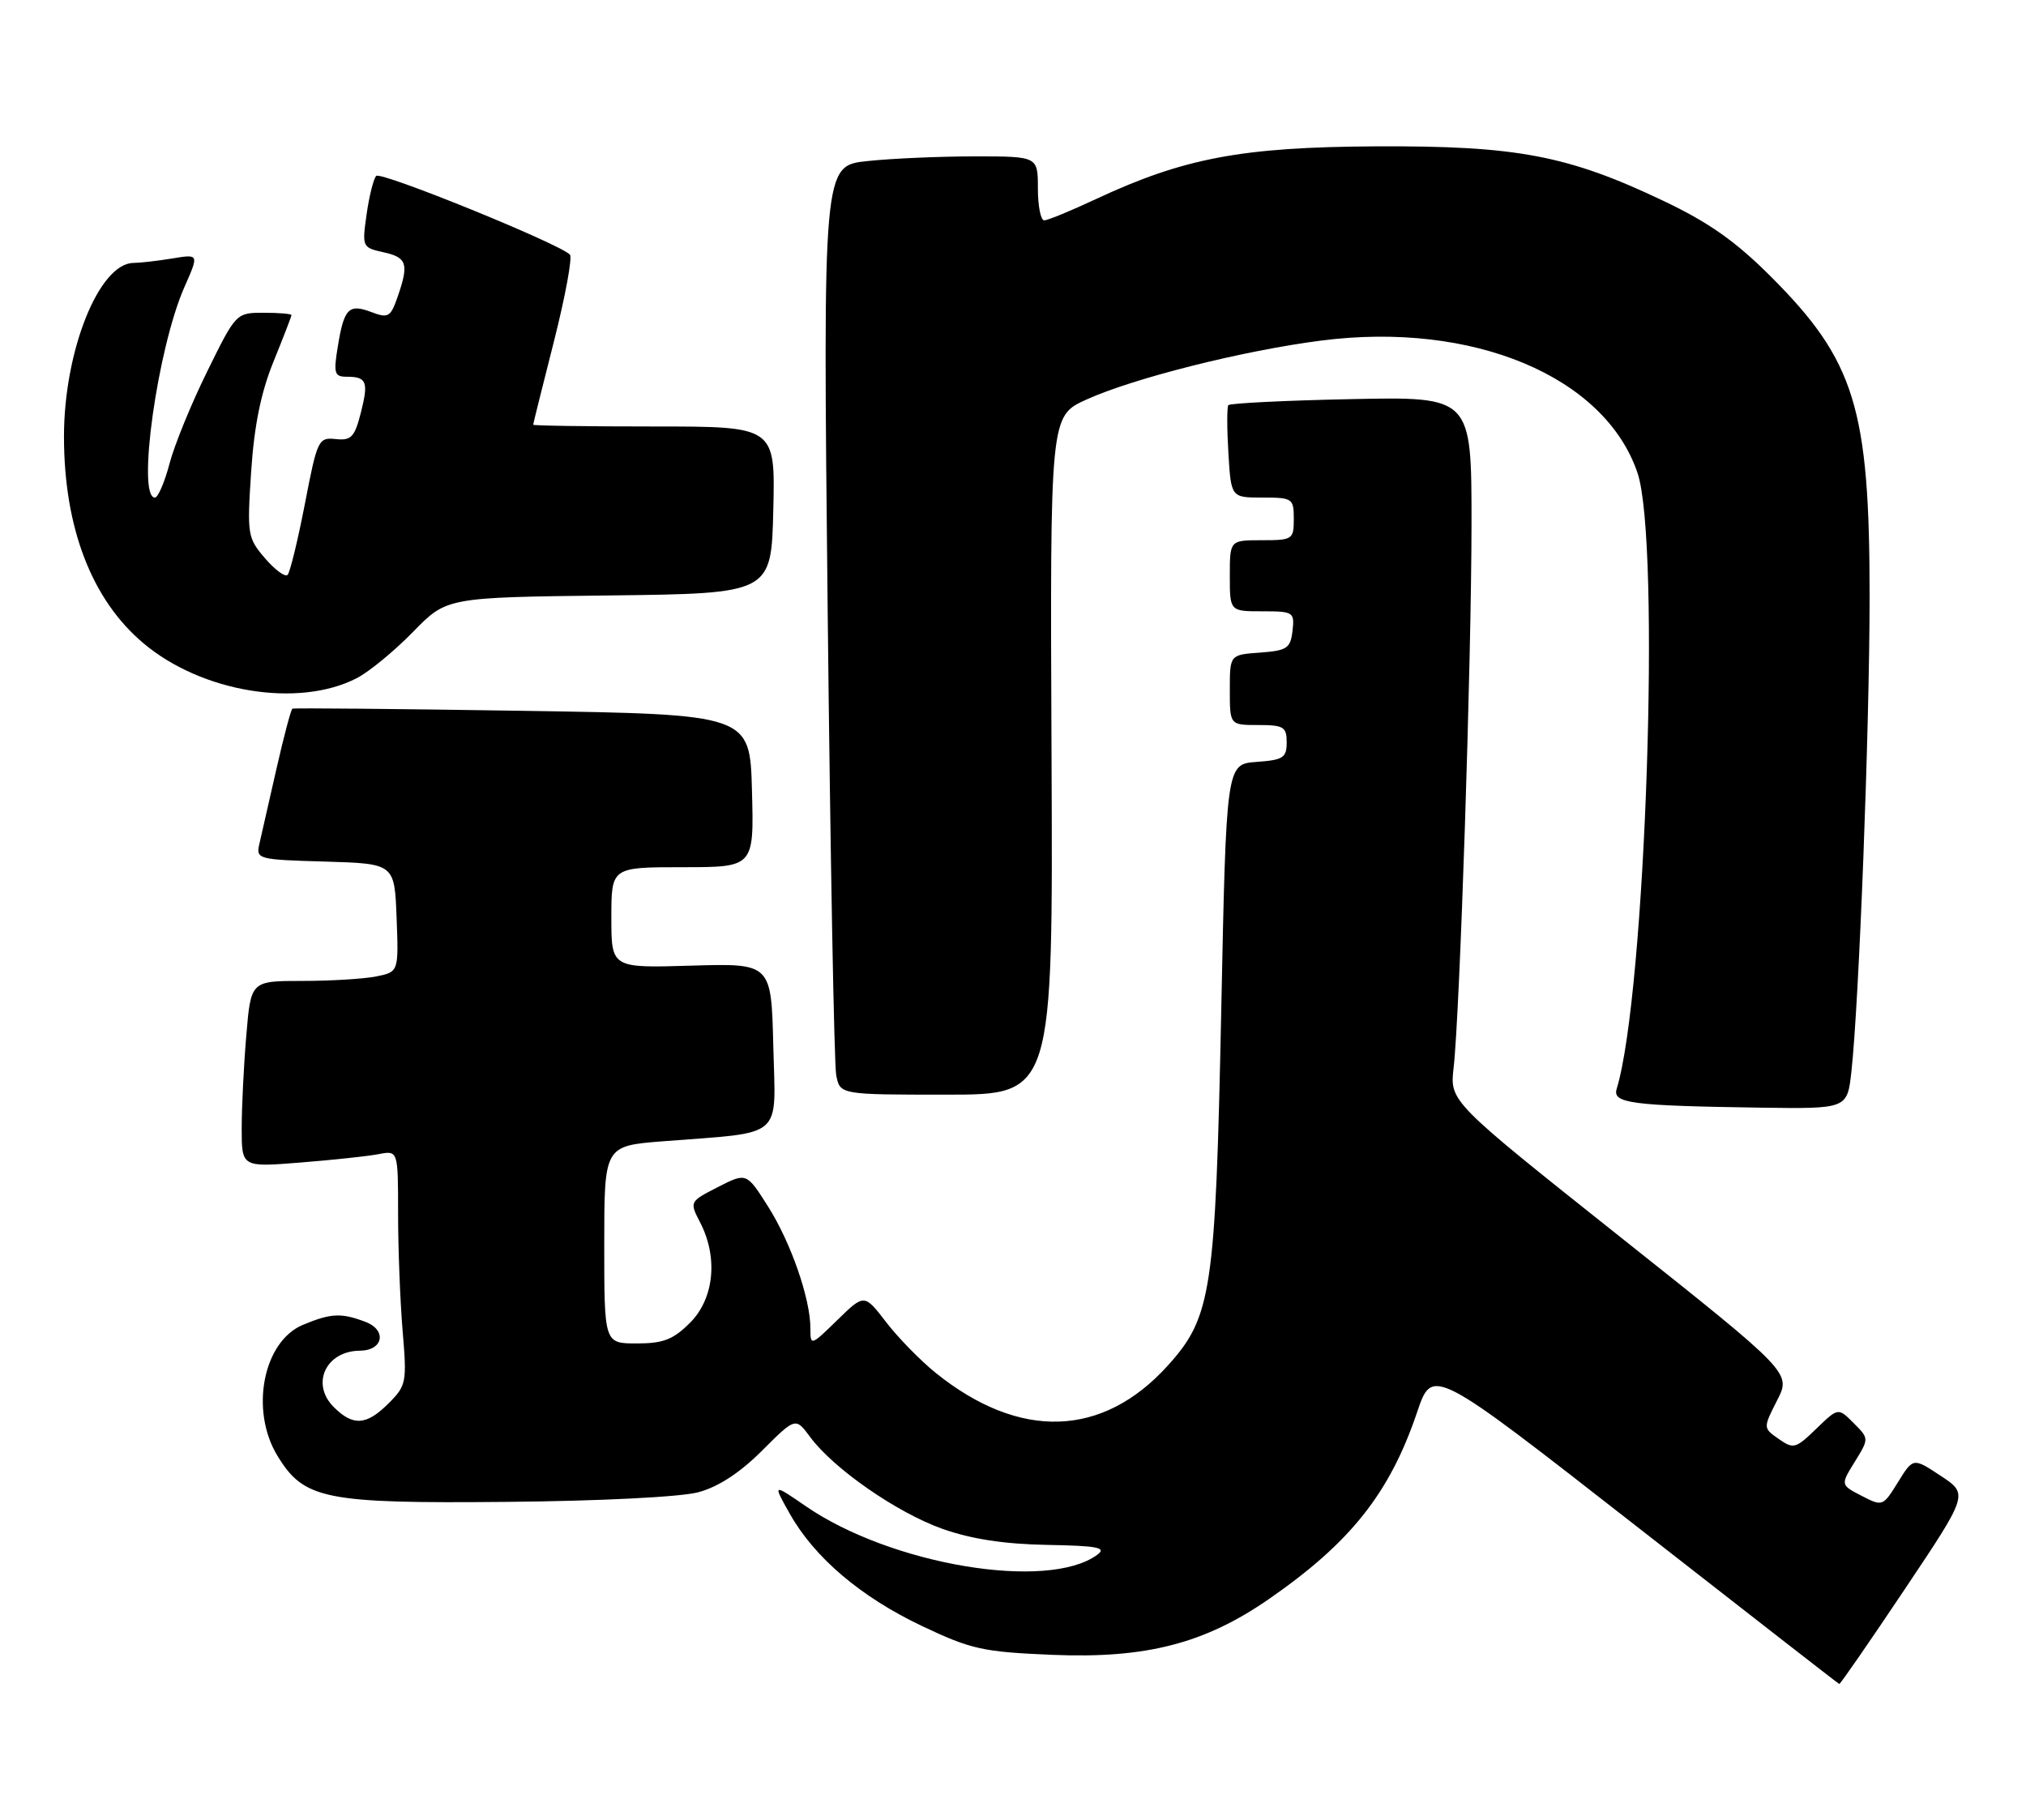 <?xml version="1.0" encoding="UTF-8" standalone="no"?>
<!DOCTYPE svg PUBLIC "-//W3C//DTD SVG 1.1//EN" "http://www.w3.org/Graphics/SVG/1.1/DTD/svg11.dtd" >
<svg xmlns="http://www.w3.org/2000/svg" xmlns:xlink="http://www.w3.org/1999/xlink" version="1.1" viewBox="0 0 285 256">
 <g >
 <path fill="currentColor"
d=" M 267.93 223.60 C 276.90 210.20 276.90 210.20 273.01 207.63 C 269.13 205.06 269.13 205.06 266.99 208.52 C 264.88 211.93 264.82 211.96 261.88 210.44 C 258.90 208.90 258.90 208.90 260.92 205.64 C 262.93 202.38 262.93 202.38 260.75 200.20 C 258.58 198.02 258.58 198.02 255.50 201.00 C 252.61 203.80 252.28 203.89 250.22 202.44 C 248.01 200.90 248.01 200.90 249.99 197.01 C 251.97 193.13 251.97 193.13 227.96 174.05 C 203.94 154.96 203.94 154.96 204.48 150.23 C 205.36 142.60 206.99 93.05 207.00 73.65 C 207.00 55.80 207.00 55.80 190.08 56.15 C 180.78 56.34 173.00 56.73 172.79 57.00 C 172.59 57.27 172.59 60.31 172.80 63.75 C 173.18 70.00 173.18 70.00 177.59 70.00 C 181.82 70.00 182.00 70.12 182.00 73.00 C 182.00 75.89 181.83 76.00 177.50 76.00 C 173.00 76.00 173.00 76.00 173.00 81.00 C 173.00 86.00 173.00 86.00 177.57 86.00 C 181.96 86.00 182.12 86.11 181.82 88.75 C 181.53 91.21 181.05 91.53 177.25 91.81 C 173.00 92.11 173.00 92.11 173.00 97.06 C 173.00 102.00 173.00 102.00 177.00 102.00 C 180.57 102.00 181.00 102.26 181.00 104.44 C 181.00 106.60 180.51 106.92 176.75 107.19 C 172.50 107.50 172.50 107.50 171.79 142.37 C 170.98 181.69 170.44 185.29 164.28 192.11 C 155.10 202.27 143.42 202.64 131.61 193.13 C 129.47 191.40 126.33 188.19 124.65 186.00 C 121.58 182.01 121.58 182.01 117.79 185.71 C 114.05 189.36 114.00 189.37 114.00 186.88 C 114.00 182.70 111.25 174.79 108.04 169.73 C 105.01 164.95 105.01 164.95 100.99 167.00 C 96.99 169.05 96.98 169.06 98.49 171.98 C 101.04 176.91 100.46 182.69 97.08 186.08 C 94.70 188.46 93.30 189.00 89.58 189.00 C 85.00 189.00 85.00 189.00 85.00 175.10 C 85.00 161.21 85.00 161.21 93.25 160.56 C 110.52 159.21 109.10 160.43 108.78 147.17 C 108.50 135.52 108.50 135.52 97.25 135.85 C 86.00 136.19 86.00 136.19 86.00 129.09 C 86.00 122.00 86.00 122.00 96.03 122.00 C 106.07 122.00 106.07 122.00 105.78 111.25 C 105.50 100.50 105.50 100.50 73.50 100.00 C 55.90 99.72 41.34 99.59 41.13 99.70 C 40.93 99.81 39.92 103.63 38.88 108.20 C 37.85 112.76 36.77 117.50 36.49 118.71 C 35.99 120.87 36.24 120.94 45.74 121.21 C 55.50 121.50 55.50 121.50 55.79 129.12 C 56.08 136.73 56.08 136.73 52.91 137.37 C 51.17 137.72 46.50 138.00 42.52 138.00 C 35.29 138.00 35.29 138.00 34.65 145.65 C 34.29 149.86 34.00 155.76 34.00 158.75 C 34.00 164.21 34.00 164.21 42.25 163.55 C 46.79 163.19 51.74 162.66 53.25 162.37 C 56.00 161.84 56.00 161.84 56.00 170.77 C 56.00 175.68 56.29 183.10 56.64 187.26 C 57.25 194.46 57.16 194.93 54.68 197.41 C 51.56 200.54 49.67 200.67 46.95 197.95 C 43.68 194.68 45.84 190.05 50.64 190.02 C 53.91 189.99 54.46 187.13 51.42 185.97 C 48.01 184.67 46.55 184.74 42.60 186.39 C 37.01 188.73 35.13 198.42 39.03 204.81 C 42.76 210.94 45.67 211.53 71.25 211.29 C 84.47 211.17 95.78 210.60 98.25 209.93 C 101.04 209.18 104.11 207.18 107.20 204.08 C 111.91 199.38 111.91 199.38 113.97 202.17 C 117.27 206.63 126.19 212.82 132.59 215.09 C 136.63 216.52 141.27 217.23 147.26 217.34 C 154.49 217.47 155.73 217.72 154.34 218.74 C 147.39 223.84 125.35 220.16 113.34 211.89 C 108.70 208.70 108.70 208.70 111.09 212.94 C 114.56 219.12 121.09 224.67 129.71 228.76 C 136.63 232.04 138.25 232.40 148.06 232.81 C 161.23 233.35 169.47 231.22 178.53 224.94 C 190.01 216.98 195.50 210.05 199.35 198.66 C 201.50 192.30 201.50 192.30 230.00 214.56 C 245.68 226.81 258.60 236.87 258.73 236.91 C 258.86 236.96 263.00 230.97 267.93 223.60 Z  M 260.44 150.75 C 261.52 140.93 262.99 102.57 263.00 83.96 C 263.00 57.41 260.94 50.74 249.10 38.90 C 244.15 33.95 240.38 31.29 234.00 28.26 C 220.51 21.84 213.35 20.49 193.50 20.59 C 174.68 20.69 166.52 22.23 154.14 28.02 C 150.64 29.66 147.38 31.00 146.89 31.00 C 146.40 31.00 146.00 28.98 146.00 26.50 C 146.00 22.00 146.00 22.00 137.15 22.00 C 132.28 22.00 125.47 22.29 122.02 22.66 C 115.76 23.31 115.76 23.31 116.43 85.91 C 116.80 120.33 117.34 149.74 117.63 151.25 C 118.16 154.00 118.16 154.00 133.15 154.00 C 148.13 154.00 148.13 154.00 147.92 106.27 C 147.71 58.54 147.71 58.54 152.81 56.22 C 159.49 53.19 174.92 49.31 185.88 47.91 C 207.17 45.18 225.72 52.93 230.34 66.50 C 233.65 76.19 231.50 139.88 227.42 153.19 C 226.80 155.22 229.47 155.56 247.68 155.83 C 259.86 156.00 259.86 156.00 260.44 150.75 Z  M 50.20 95.40 C 51.94 94.50 55.49 91.57 58.10 88.90 C 62.83 84.04 62.83 84.04 85.67 83.77 C 108.50 83.50 108.50 83.50 108.78 71.75 C 109.06 60.00 109.06 60.00 92.03 60.00 C 82.66 60.00 75.00 59.89 75.00 59.75 C 75.01 59.61 76.32 54.33 77.93 48.00 C 79.53 41.67 80.54 36.19 80.17 35.82 C 78.62 34.25 53.54 24.06 52.92 24.75 C 52.54 25.16 51.93 27.60 51.57 30.16 C 50.92 34.74 50.96 34.83 53.95 35.49 C 57.27 36.22 57.55 37.12 55.92 41.80 C 54.94 44.61 54.61 44.80 52.26 43.91 C 49.06 42.69 48.39 43.38 47.52 48.75 C 46.90 52.51 47.04 53.00 48.75 53.00 C 51.59 53.00 51.87 53.69 50.76 58.07 C 49.88 61.50 49.41 62.00 47.22 61.77 C 44.79 61.51 44.63 61.85 42.89 70.88 C 41.89 76.03 40.80 80.53 40.45 80.88 C 40.11 81.22 38.68 80.17 37.28 78.54 C 34.82 75.68 34.75 75.21 35.33 66.34 C 35.76 59.88 36.70 55.24 38.47 50.88 C 39.86 47.46 41.00 44.51 41.00 44.33 C 41.00 44.15 39.25 44.00 37.11 44.00 C 33.22 44.00 33.20 44.02 29.15 52.25 C 26.91 56.79 24.52 62.64 23.84 65.25 C 23.15 67.86 22.23 70.00 21.79 70.00 C 19.21 70.00 22.16 48.95 25.94 40.39 C 28.00 35.74 28.00 35.74 24.25 36.36 C 22.19 36.70 19.73 36.98 18.79 36.99 C 13.94 37.02 9.00 49.34 9.00 61.40 C 9.00 74.22 12.89 84.36 20.16 90.48 C 28.38 97.42 41.99 99.64 50.20 95.40 Z "/>
</g>
</svg>